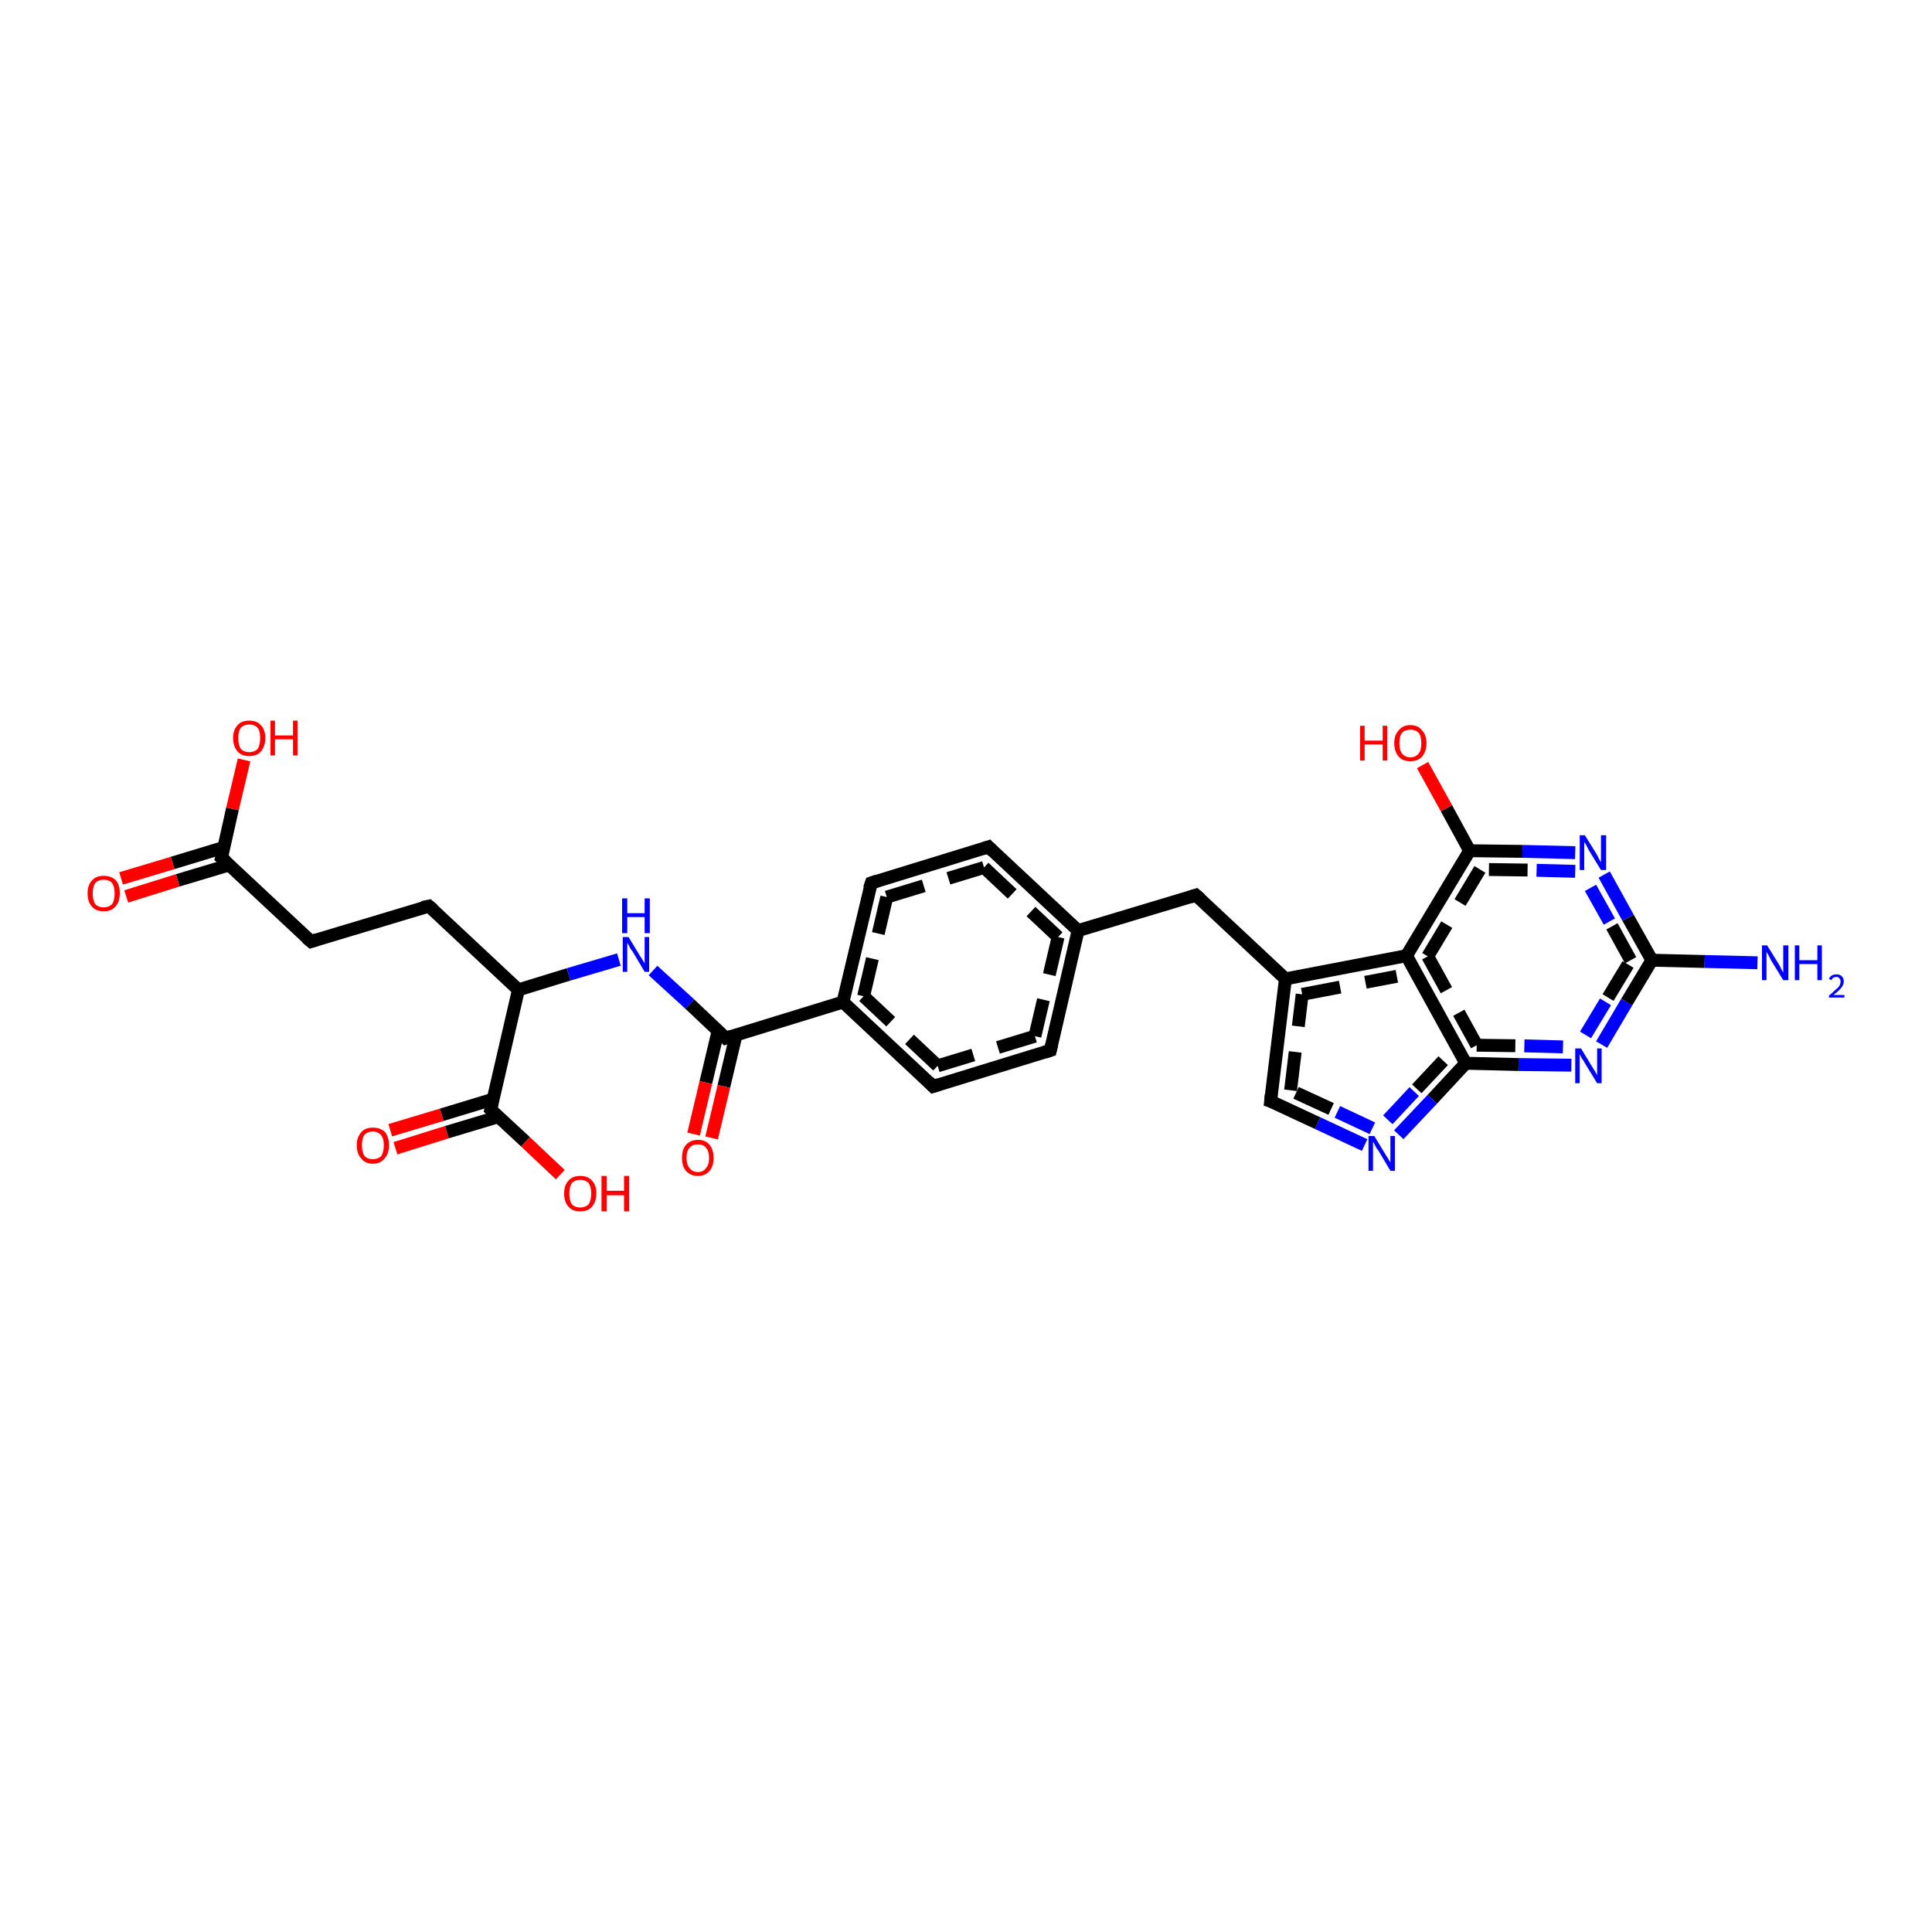 <?xml version='1.0' encoding='iso-8859-1'?>
<svg version='1.1' baseProfile='full'
              xmlns='http://www.w3.org/2000/svg'
                      xmlns:rdkit='http://www.rdkit.org/xml'
                      xmlns:xlink='http://www.w3.org/1999/xlink'
                  xml:space='preserve'
width='300px' height='300px' viewBox='0 0 300 300'>
<!-- END OF HEADER -->
<rect style='opacity:1.0;fill:#FFFFFF;stroke:none' width='300.0' height='300.0' x='0.0' y='0.0'> </rect>
<path class='bond-0 atom-0 atom-1' d='M 60.6,175.5 L 68.6,173.1' style='fill:none;fill-rule:evenodd;stroke:#FF0000;stroke-width:2.0px;stroke-linecap:butt;stroke-linejoin:miter;stroke-opacity:1' />
<path class='bond-0 atom-0 atom-1' d='M 68.6,173.1 L 76.5,170.7' style='fill:none;fill-rule:evenodd;stroke:#000000;stroke-width:2.0px;stroke-linecap:butt;stroke-linejoin:miter;stroke-opacity:1' />
<path class='bond-0 atom-0 atom-1' d='M 61.4,178.3 L 69.4,175.8' style='fill:none;fill-rule:evenodd;stroke:#FF0000;stroke-width:2.0px;stroke-linecap:butt;stroke-linejoin:miter;stroke-opacity:1' />
<path class='bond-0 atom-0 atom-1' d='M 69.4,175.8 L 77.4,173.4' style='fill:none;fill-rule:evenodd;stroke:#000000;stroke-width:2.0px;stroke-linecap:butt;stroke-linejoin:miter;stroke-opacity:1' />
<path class='bond-1 atom-1 atom-2' d='M 76.2,172.3 L 81.6,177.3' style='fill:none;fill-rule:evenodd;stroke:#000000;stroke-width:2.0px;stroke-linecap:butt;stroke-linejoin:miter;stroke-opacity:1' />
<path class='bond-1 atom-1 atom-2' d='M 81.6,177.3 L 87.0,182.4' style='fill:none;fill-rule:evenodd;stroke:#FF0000;stroke-width:2.0px;stroke-linecap:butt;stroke-linejoin:miter;stroke-opacity:1' />
<path class='bond-2 atom-1 atom-3' d='M 76.2,172.3 L 80.5,153.7' style='fill:none;fill-rule:evenodd;stroke:#000000;stroke-width:2.0px;stroke-linecap:butt;stroke-linejoin:miter;stroke-opacity:1' />
<path class='bond-3 atom-3 atom-4' d='M 80.5,153.7 L 88.3,151.3' style='fill:none;fill-rule:evenodd;stroke:#000000;stroke-width:2.0px;stroke-linecap:butt;stroke-linejoin:miter;stroke-opacity:1' />
<path class='bond-3 atom-3 atom-4' d='M 88.3,151.3 L 96.1,149.0' style='fill:none;fill-rule:evenodd;stroke:#0000FF;stroke-width:2.0px;stroke-linecap:butt;stroke-linejoin:miter;stroke-opacity:1' />
<path class='bond-4 atom-4 atom-5' d='M 101.4,150.7 L 107.1,155.9' style='fill:none;fill-rule:evenodd;stroke:#0000FF;stroke-width:2.0px;stroke-linecap:butt;stroke-linejoin:miter;stroke-opacity:1' />
<path class='bond-4 atom-4 atom-5' d='M 107.1,155.9 L 112.7,161.2' style='fill:none;fill-rule:evenodd;stroke:#000000;stroke-width:2.0px;stroke-linecap:butt;stroke-linejoin:miter;stroke-opacity:1' />
<path class='bond-5 atom-5 atom-6' d='M 111.5,160.1 L 109.6,168.1' style='fill:none;fill-rule:evenodd;stroke:#000000;stroke-width:2.0px;stroke-linecap:butt;stroke-linejoin:miter;stroke-opacity:1' />
<path class='bond-5 atom-5 atom-6' d='M 109.6,168.1 L 107.7,176.1' style='fill:none;fill-rule:evenodd;stroke:#FF0000;stroke-width:2.0px;stroke-linecap:butt;stroke-linejoin:miter;stroke-opacity:1' />
<path class='bond-5 atom-5 atom-6' d='M 114.3,160.7 L 112.4,168.7' style='fill:none;fill-rule:evenodd;stroke:#000000;stroke-width:2.0px;stroke-linecap:butt;stroke-linejoin:miter;stroke-opacity:1' />
<path class='bond-5 atom-5 atom-6' d='M 112.4,168.7 L 110.5,176.7' style='fill:none;fill-rule:evenodd;stroke:#FF0000;stroke-width:2.0px;stroke-linecap:butt;stroke-linejoin:miter;stroke-opacity:1' />
<path class='bond-6 atom-5 atom-7' d='M 112.7,161.2 L 130.9,155.6' style='fill:none;fill-rule:evenodd;stroke:#000000;stroke-width:2.0px;stroke-linecap:butt;stroke-linejoin:miter;stroke-opacity:1' />
<path class='bond-7 atom-7 atom-8' d='M 130.9,155.6 L 135.3,137.1' style='fill:none;fill-rule:evenodd;stroke:#000000;stroke-width:2.0px;stroke-linecap:butt;stroke-linejoin:miter;stroke-opacity:1' />
<path class='bond-7 atom-7 atom-8' d='M 134.1,154.7 L 137.7,139.3' style='fill:none;fill-rule:evenodd;stroke:#000000;stroke-width:2.0px;stroke-linecap:butt;stroke-linejoin:miter;stroke-opacity:1;stroke-dasharray:6,4' />
<path class='bond-8 atom-8 atom-9' d='M 135.3,137.1 L 153.5,131.5' style='fill:none;fill-rule:evenodd;stroke:#000000;stroke-width:2.0px;stroke-linecap:butt;stroke-linejoin:miter;stroke-opacity:1' />
<path class='bond-8 atom-8 atom-9' d='M 137.7,139.3 L 152.8,134.7' style='fill:none;fill-rule:evenodd;stroke:#000000;stroke-width:2.0px;stroke-linecap:butt;stroke-linejoin:miter;stroke-opacity:1;stroke-dasharray:6,4' />
<path class='bond-9 atom-9 atom-10' d='M 153.5,131.5 L 167.4,144.5' style='fill:none;fill-rule:evenodd;stroke:#000000;stroke-width:2.0px;stroke-linecap:butt;stroke-linejoin:miter;stroke-opacity:1' />
<path class='bond-9 atom-9 atom-10' d='M 152.8,134.7 L 164.3,145.5' style='fill:none;fill-rule:evenodd;stroke:#000000;stroke-width:2.0px;stroke-linecap:butt;stroke-linejoin:miter;stroke-opacity:1;stroke-dasharray:6,4' />
<path class='bond-10 atom-10 atom-11' d='M 167.4,144.5 L 163.1,163.1' style='fill:none;fill-rule:evenodd;stroke:#000000;stroke-width:2.0px;stroke-linecap:butt;stroke-linejoin:miter;stroke-opacity:1' />
<path class='bond-10 atom-10 atom-11' d='M 164.3,145.5 L 160.7,160.9' style='fill:none;fill-rule:evenodd;stroke:#000000;stroke-width:2.0px;stroke-linecap:butt;stroke-linejoin:miter;stroke-opacity:1;stroke-dasharray:6,4' />
<path class='bond-11 atom-11 atom-12' d='M 163.1,163.1 L 144.9,168.7' style='fill:none;fill-rule:evenodd;stroke:#000000;stroke-width:2.0px;stroke-linecap:butt;stroke-linejoin:miter;stroke-opacity:1' />
<path class='bond-11 atom-11 atom-12' d='M 160.7,160.9 L 145.6,165.5' style='fill:none;fill-rule:evenodd;stroke:#000000;stroke-width:2.0px;stroke-linecap:butt;stroke-linejoin:miter;stroke-opacity:1;stroke-dasharray:6,4' />
<path class='bond-12 atom-10 atom-13' d='M 167.4,144.5 L 185.7,139.0' style='fill:none;fill-rule:evenodd;stroke:#000000;stroke-width:2.0px;stroke-linecap:butt;stroke-linejoin:miter;stroke-opacity:1' />
<path class='bond-13 atom-13 atom-14' d='M 185.7,139.0 L 199.6,152.0' style='fill:none;fill-rule:evenodd;stroke:#000000;stroke-width:2.0px;stroke-linecap:butt;stroke-linejoin:miter;stroke-opacity:1' />
<path class='bond-14 atom-14 atom-15' d='M 199.6,152.0 L 218.4,148.4' style='fill:none;fill-rule:evenodd;stroke:#000000;stroke-width:2.0px;stroke-linecap:butt;stroke-linejoin:miter;stroke-opacity:1' />
<path class='bond-14 atom-14 atom-15' d='M 202.2,154.4 L 216.9,151.6' style='fill:none;fill-rule:evenodd;stroke:#000000;stroke-width:2.0px;stroke-linecap:butt;stroke-linejoin:miter;stroke-opacity:1;stroke-dasharray:6,4' />
<path class='bond-15 atom-15 atom-16' d='M 218.4,148.4 L 227.6,165.1' style='fill:none;fill-rule:evenodd;stroke:#000000;stroke-width:2.0px;stroke-linecap:butt;stroke-linejoin:miter;stroke-opacity:1' />
<path class='bond-15 atom-15 atom-16' d='M 221.7,148.5 L 229.3,162.3' style='fill:none;fill-rule:evenodd;stroke:#000000;stroke-width:2.0px;stroke-linecap:butt;stroke-linejoin:miter;stroke-opacity:1;stroke-dasharray:6,4' />
<path class='bond-16 atom-16 atom-17' d='M 227.6,165.1 L 235.8,165.3' style='fill:none;fill-rule:evenodd;stroke:#000000;stroke-width:2.0px;stroke-linecap:butt;stroke-linejoin:miter;stroke-opacity:1' />
<path class='bond-16 atom-16 atom-17' d='M 235.8,165.3 L 244.0,165.4' style='fill:none;fill-rule:evenodd;stroke:#0000FF;stroke-width:2.0px;stroke-linecap:butt;stroke-linejoin:miter;stroke-opacity:1' />
<path class='bond-16 atom-16 atom-17' d='M 229.3,162.3 L 236.7,162.4' style='fill:none;fill-rule:evenodd;stroke:#000000;stroke-width:2.0px;stroke-linecap:butt;stroke-linejoin:miter;stroke-opacity:1;stroke-dasharray:6,4' />
<path class='bond-16 atom-16 atom-17' d='M 236.7,162.4 L 244.0,162.6' style='fill:none;fill-rule:evenodd;stroke:#0000FF;stroke-width:2.0px;stroke-linecap:butt;stroke-linejoin:miter;stroke-opacity:1;stroke-dasharray:6,4' />
<path class='bond-17 atom-17 atom-18' d='M 248.7,162.2 L 252.6,155.6' style='fill:none;fill-rule:evenodd;stroke:#0000FF;stroke-width:2.0px;stroke-linecap:butt;stroke-linejoin:miter;stroke-opacity:1' />
<path class='bond-17 atom-17 atom-18' d='M 252.6,155.6 L 256.5,149.1' style='fill:none;fill-rule:evenodd;stroke:#000000;stroke-width:2.0px;stroke-linecap:butt;stroke-linejoin:miter;stroke-opacity:1' />
<path class='bond-17 atom-17 atom-18' d='M 246.2,160.7 L 249.7,154.9' style='fill:none;fill-rule:evenodd;stroke:#0000FF;stroke-width:2.0px;stroke-linecap:butt;stroke-linejoin:miter;stroke-opacity:1;stroke-dasharray:6,4' />
<path class='bond-17 atom-17 atom-18' d='M 249.7,154.9 L 253.2,149.1' style='fill:none;fill-rule:evenodd;stroke:#000000;stroke-width:2.0px;stroke-linecap:butt;stroke-linejoin:miter;stroke-opacity:1;stroke-dasharray:6,4' />
<path class='bond-18 atom-18 atom-19' d='M 256.5,149.1 L 252.8,142.5' style='fill:none;fill-rule:evenodd;stroke:#000000;stroke-width:2.0px;stroke-linecap:butt;stroke-linejoin:miter;stroke-opacity:1' />
<path class='bond-18 atom-18 atom-19' d='M 252.8,142.5 L 249.1,135.8' style='fill:none;fill-rule:evenodd;stroke:#0000FF;stroke-width:2.0px;stroke-linecap:butt;stroke-linejoin:miter;stroke-opacity:1' />
<path class='bond-18 atom-18 atom-19' d='M 253.2,149.1 L 249.9,143.1' style='fill:none;fill-rule:evenodd;stroke:#000000;stroke-width:2.0px;stroke-linecap:butt;stroke-linejoin:miter;stroke-opacity:1;stroke-dasharray:6,4' />
<path class='bond-18 atom-18 atom-19' d='M 249.9,143.1 L 246.6,137.2' style='fill:none;fill-rule:evenodd;stroke:#0000FF;stroke-width:2.0px;stroke-linecap:butt;stroke-linejoin:miter;stroke-opacity:1;stroke-dasharray:6,4' />
<path class='bond-19 atom-19 atom-20' d='M 244.6,132.4 L 236.4,132.2' style='fill:none;fill-rule:evenodd;stroke:#0000FF;stroke-width:2.0px;stroke-linecap:butt;stroke-linejoin:miter;stroke-opacity:1' />
<path class='bond-19 atom-19 atom-20' d='M 236.4,132.2 L 228.2,132.1' style='fill:none;fill-rule:evenodd;stroke:#000000;stroke-width:2.0px;stroke-linecap:butt;stroke-linejoin:miter;stroke-opacity:1' />
<path class='bond-19 atom-19 atom-20' d='M 244.6,135.3 L 237.2,135.1' style='fill:none;fill-rule:evenodd;stroke:#0000FF;stroke-width:2.0px;stroke-linecap:butt;stroke-linejoin:miter;stroke-opacity:1;stroke-dasharray:6,4' />
<path class='bond-19 atom-19 atom-20' d='M 237.2,135.1 L 229.8,135.0' style='fill:none;fill-rule:evenodd;stroke:#000000;stroke-width:2.0px;stroke-linecap:butt;stroke-linejoin:miter;stroke-opacity:1;stroke-dasharray:6,4' />
<path class='bond-20 atom-20 atom-21' d='M 228.2,132.1 L 224.6,125.5' style='fill:none;fill-rule:evenodd;stroke:#000000;stroke-width:2.0px;stroke-linecap:butt;stroke-linejoin:miter;stroke-opacity:1' />
<path class='bond-20 atom-20 atom-21' d='M 224.6,125.5 L 220.9,118.8' style='fill:none;fill-rule:evenodd;stroke:#FF0000;stroke-width:2.0px;stroke-linecap:butt;stroke-linejoin:miter;stroke-opacity:1' />
<path class='bond-21 atom-18 atom-22' d='M 256.5,149.1 L 264.7,149.3' style='fill:none;fill-rule:evenodd;stroke:#000000;stroke-width:2.0px;stroke-linecap:butt;stroke-linejoin:miter;stroke-opacity:1' />
<path class='bond-21 atom-18 atom-22' d='M 264.7,149.3 L 272.9,149.5' style='fill:none;fill-rule:evenodd;stroke:#0000FF;stroke-width:2.0px;stroke-linecap:butt;stroke-linejoin:miter;stroke-opacity:1' />
<path class='bond-22 atom-16 atom-23' d='M 227.6,165.1 L 222.4,170.7' style='fill:none;fill-rule:evenodd;stroke:#000000;stroke-width:2.0px;stroke-linecap:butt;stroke-linejoin:miter;stroke-opacity:1' />
<path class='bond-22 atom-16 atom-23' d='M 222.4,170.7 L 217.2,176.2' style='fill:none;fill-rule:evenodd;stroke:#0000FF;stroke-width:2.0px;stroke-linecap:butt;stroke-linejoin:miter;stroke-opacity:1' />
<path class='bond-22 atom-16 atom-23' d='M 224.1,164.7 L 219.6,169.5' style='fill:none;fill-rule:evenodd;stroke:#000000;stroke-width:2.0px;stroke-linecap:butt;stroke-linejoin:miter;stroke-opacity:1;stroke-dasharray:6,4' />
<path class='bond-22 atom-16 atom-23' d='M 219.6,169.5 L 215.2,174.2' style='fill:none;fill-rule:evenodd;stroke:#0000FF;stroke-width:2.0px;stroke-linecap:butt;stroke-linejoin:miter;stroke-opacity:1;stroke-dasharray:6,4' />
<path class='bond-23 atom-23 atom-24' d='M 211.9,177.8 L 204.6,174.4' style='fill:none;fill-rule:evenodd;stroke:#0000FF;stroke-width:2.0px;stroke-linecap:butt;stroke-linejoin:miter;stroke-opacity:1' />
<path class='bond-23 atom-23 atom-24' d='M 204.6,174.4 L 197.3,171.0' style='fill:none;fill-rule:evenodd;stroke:#000000;stroke-width:2.0px;stroke-linecap:butt;stroke-linejoin:miter;stroke-opacity:1' />
<path class='bond-23 atom-23 atom-24' d='M 213.1,175.2 L 206.7,172.2' style='fill:none;fill-rule:evenodd;stroke:#0000FF;stroke-width:2.0px;stroke-linecap:butt;stroke-linejoin:miter;stroke-opacity:1;stroke-dasharray:6,4' />
<path class='bond-23 atom-23 atom-24' d='M 206.7,172.2 L 200.4,169.3' style='fill:none;fill-rule:evenodd;stroke:#000000;stroke-width:2.0px;stroke-linecap:butt;stroke-linejoin:miter;stroke-opacity:1;stroke-dasharray:6,4' />
<path class='bond-24 atom-3 atom-25' d='M 80.5,153.7 L 66.6,140.7' style='fill:none;fill-rule:evenodd;stroke:#000000;stroke-width:2.0px;stroke-linecap:butt;stroke-linejoin:miter;stroke-opacity:1' />
<path class='bond-25 atom-25 atom-26' d='M 66.6,140.7 L 48.3,146.2' style='fill:none;fill-rule:evenodd;stroke:#000000;stroke-width:2.0px;stroke-linecap:butt;stroke-linejoin:miter;stroke-opacity:1' />
<path class='bond-26 atom-26 atom-27' d='M 48.3,146.2 L 34.4,133.2' style='fill:none;fill-rule:evenodd;stroke:#000000;stroke-width:2.0px;stroke-linecap:butt;stroke-linejoin:miter;stroke-opacity:1' />
<path class='bond-27 atom-27 atom-28' d='M 34.7,131.6 L 26.8,134.0' style='fill:none;fill-rule:evenodd;stroke:#000000;stroke-width:2.0px;stroke-linecap:butt;stroke-linejoin:miter;stroke-opacity:1' />
<path class='bond-27 atom-27 atom-28' d='M 26.8,134.0 L 18.8,136.4' style='fill:none;fill-rule:evenodd;stroke:#FF0000;stroke-width:2.0px;stroke-linecap:butt;stroke-linejoin:miter;stroke-opacity:1' />
<path class='bond-27 atom-27 atom-28' d='M 35.6,134.3 L 27.6,136.7' style='fill:none;fill-rule:evenodd;stroke:#000000;stroke-width:2.0px;stroke-linecap:butt;stroke-linejoin:miter;stroke-opacity:1' />
<path class='bond-27 atom-27 atom-28' d='M 27.6,136.7 L 19.6,139.2' style='fill:none;fill-rule:evenodd;stroke:#FF0000;stroke-width:2.0px;stroke-linecap:butt;stroke-linejoin:miter;stroke-opacity:1' />
<path class='bond-28 atom-27 atom-29' d='M 34.4,133.2 L 36.1,125.6' style='fill:none;fill-rule:evenodd;stroke:#000000;stroke-width:2.0px;stroke-linecap:butt;stroke-linejoin:miter;stroke-opacity:1' />
<path class='bond-28 atom-27 atom-29' d='M 36.1,125.6 L 37.9,118.0' style='fill:none;fill-rule:evenodd;stroke:#FF0000;stroke-width:2.0px;stroke-linecap:butt;stroke-linejoin:miter;stroke-opacity:1' />
<path class='bond-29 atom-12 atom-7' d='M 144.9,168.7 L 130.9,155.6' style='fill:none;fill-rule:evenodd;stroke:#000000;stroke-width:2.0px;stroke-linecap:butt;stroke-linejoin:miter;stroke-opacity:1' />
<path class='bond-29 atom-12 atom-7' d='M 145.6,165.5 L 134.1,154.7' style='fill:none;fill-rule:evenodd;stroke:#000000;stroke-width:2.0px;stroke-linecap:butt;stroke-linejoin:miter;stroke-opacity:1;stroke-dasharray:6,4' />
<path class='bond-30 atom-20 atom-15' d='M 228.2,132.1 L 218.4,148.4' style='fill:none;fill-rule:evenodd;stroke:#000000;stroke-width:2.0px;stroke-linecap:butt;stroke-linejoin:miter;stroke-opacity:1' />
<path class='bond-30 atom-20 atom-15' d='M 229.8,135.0 L 221.7,148.5' style='fill:none;fill-rule:evenodd;stroke:#000000;stroke-width:2.0px;stroke-linecap:butt;stroke-linejoin:miter;stroke-opacity:1;stroke-dasharray:6,4' />
<path class='bond-31 atom-24 atom-14' d='M 197.3,171.0 L 199.6,152.0' style='fill:none;fill-rule:evenodd;stroke:#000000;stroke-width:2.0px;stroke-linecap:butt;stroke-linejoin:miter;stroke-opacity:1' />
<path class='bond-31 atom-24 atom-14' d='M 200.4,169.3 L 202.2,154.4' style='fill:none;fill-rule:evenodd;stroke:#000000;stroke-width:2.0px;stroke-linecap:butt;stroke-linejoin:miter;stroke-opacity:1;stroke-dasharray:6,4' />
<path d='M 76.4,172.5 L 76.2,172.3 L 76.4,171.4' style='fill:none;stroke:#000000;stroke-width:2.0px;stroke-linecap:butt;stroke-linejoin:miter;stroke-opacity:1;' />
<path d='M 112.4,160.9 L 112.7,161.2 L 113.6,160.9' style='fill:none;stroke:#000000;stroke-width:2.0px;stroke-linecap:butt;stroke-linejoin:miter;stroke-opacity:1;' />
<path d='M 135.0,138.0 L 135.3,137.1 L 136.2,136.8' style='fill:none;stroke:#000000;stroke-width:2.0px;stroke-linecap:butt;stroke-linejoin:miter;stroke-opacity:1;' />
<path d='M 152.6,131.8 L 153.5,131.5 L 154.2,132.2' style='fill:none;stroke:#000000;stroke-width:2.0px;stroke-linecap:butt;stroke-linejoin:miter;stroke-opacity:1;' />
<path d='M 163.3,162.2 L 163.1,163.1 L 162.2,163.4' style='fill:none;stroke:#000000;stroke-width:2.0px;stroke-linecap:butt;stroke-linejoin:miter;stroke-opacity:1;' />
<path d='M 145.8,168.4 L 144.9,168.7 L 144.2,168.0' style='fill:none;stroke:#000000;stroke-width:2.0px;stroke-linecap:butt;stroke-linejoin:miter;stroke-opacity:1;' />
<path d='M 184.8,139.3 L 185.7,139.0 L 186.4,139.6' style='fill:none;stroke:#000000;stroke-width:2.0px;stroke-linecap:butt;stroke-linejoin:miter;stroke-opacity:1;' />
<path d='M 197.6,171.1 L 197.3,171.0 L 197.4,170.0' style='fill:none;stroke:#000000;stroke-width:2.0px;stroke-linecap:butt;stroke-linejoin:miter;stroke-opacity:1;' />
<path d='M 67.3,141.3 L 66.6,140.7 L 65.6,140.9' style='fill:none;stroke:#000000;stroke-width:2.0px;stroke-linecap:butt;stroke-linejoin:miter;stroke-opacity:1;' />
<path d='M 49.2,145.9 L 48.3,146.2 L 47.6,145.6' style='fill:none;stroke:#000000;stroke-width:2.0px;stroke-linecap:butt;stroke-linejoin:miter;stroke-opacity:1;' />
<path d='M 35.1,133.8 L 34.4,133.2 L 34.5,132.8' style='fill:none;stroke:#000000;stroke-width:2.0px;stroke-linecap:butt;stroke-linejoin:miter;stroke-opacity:1;' />
<path class='atom-0' d='M 55.4 177.8
Q 55.4 176.6, 56.1 175.8
Q 56.7 175.1, 57.9 175.1
Q 59.1 175.1, 59.8 175.8
Q 60.4 176.6, 60.4 177.8
Q 60.4 179.2, 59.7 179.9
Q 59.1 180.7, 57.9 180.7
Q 56.7 180.7, 56.1 179.9
Q 55.4 179.2, 55.4 177.8
M 57.9 180.0
Q 58.7 180.0, 59.2 179.5
Q 59.6 178.9, 59.6 177.8
Q 59.6 176.8, 59.2 176.3
Q 58.7 175.7, 57.9 175.7
Q 57.1 175.7, 56.6 176.2
Q 56.2 176.8, 56.2 177.8
Q 56.2 178.9, 56.6 179.5
Q 57.1 180.0, 57.9 180.0
' fill='#FF0000'/>
<path class='atom-2' d='M 87.6 185.3
Q 87.6 184.0, 88.3 183.3
Q 88.9 182.6, 90.1 182.6
Q 91.3 182.6, 91.9 183.3
Q 92.6 184.0, 92.6 185.3
Q 92.6 186.6, 91.9 187.4
Q 91.3 188.1, 90.1 188.1
Q 88.9 188.1, 88.3 187.4
Q 87.6 186.7, 87.6 185.3
M 90.1 187.5
Q 90.9 187.5, 91.4 187.0
Q 91.8 186.4, 91.8 185.3
Q 91.8 184.3, 91.4 183.7
Q 90.9 183.2, 90.1 183.2
Q 89.3 183.2, 88.8 183.7
Q 88.4 184.3, 88.4 185.3
Q 88.4 186.4, 88.8 187.0
Q 89.3 187.5, 90.1 187.5
' fill='#FF0000'/>
<path class='atom-2' d='M 93.4 182.6
L 94.2 182.6
L 94.2 184.9
L 96.9 184.9
L 96.9 182.6
L 97.7 182.6
L 97.7 188.1
L 96.9 188.1
L 96.9 185.6
L 94.2 185.6
L 94.2 188.1
L 93.4 188.1
L 93.4 182.6
' fill='#FF0000'/>
<path class='atom-4' d='M 97.6 145.5
L 99.3 148.3
Q 99.5 148.6, 99.8 149.1
Q 100.1 149.6, 100.1 149.6
L 100.1 145.5
L 100.8 145.5
L 100.8 150.9
L 100.1 150.9
L 98.2 147.7
Q 97.9 147.4, 97.7 146.9
Q 97.5 146.5, 97.4 146.4
L 97.4 150.9
L 96.7 150.9
L 96.7 145.5
L 97.6 145.5
' fill='#0000FF'/>
<path class='atom-4' d='M 96.6 139.5
L 97.4 139.5
L 97.4 141.8
L 100.1 141.8
L 100.1 139.5
L 100.9 139.5
L 100.9 144.9
L 100.1 144.9
L 100.1 142.4
L 97.4 142.4
L 97.4 144.9
L 96.6 144.9
L 96.6 139.5
' fill='#0000FF'/>
<path class='atom-6' d='M 105.9 179.8
Q 105.9 178.5, 106.5 177.8
Q 107.2 177.0, 108.4 177.0
Q 109.6 177.0, 110.2 177.8
Q 110.8 178.5, 110.8 179.8
Q 110.8 181.1, 110.2 181.8
Q 109.5 182.6, 108.4 182.6
Q 107.2 182.6, 106.5 181.8
Q 105.9 181.1, 105.9 179.8
M 108.4 182.0
Q 109.2 182.0, 109.6 181.4
Q 110.1 180.9, 110.1 179.8
Q 110.1 178.7, 109.6 178.2
Q 109.2 177.7, 108.4 177.7
Q 107.5 177.7, 107.1 178.2
Q 106.6 178.7, 106.6 179.8
Q 106.6 180.9, 107.1 181.4
Q 107.5 182.0, 108.4 182.0
' fill='#FF0000'/>
<path class='atom-17' d='M 245.5 162.8
L 247.2 165.6
Q 247.4 165.9, 247.7 166.4
Q 248.0 166.9, 248.0 167.0
L 248.0 162.8
L 248.7 162.8
L 248.7 168.2
L 248.0 168.2
L 246.1 165.1
Q 245.9 164.7, 245.6 164.3
Q 245.4 163.9, 245.3 163.7
L 245.3 168.2
L 244.6 168.2
L 244.6 162.8
L 245.5 162.8
' fill='#0000FF'/>
<path class='atom-19' d='M 246.1 129.7
L 247.9 132.6
Q 248.1 132.9, 248.3 133.4
Q 248.6 133.9, 248.6 133.9
L 248.6 129.7
L 249.4 129.7
L 249.4 135.1
L 248.6 135.1
L 246.7 132.0
Q 246.5 131.6, 246.3 131.2
Q 246.0 130.8, 246.0 130.7
L 246.0 135.1
L 245.3 135.1
L 245.3 129.7
L 246.1 129.7
' fill='#0000FF'/>
<path class='atom-21' d='M 211.2 112.7
L 211.9 112.7
L 211.9 115.0
L 214.7 115.0
L 214.7 112.7
L 215.4 112.7
L 215.4 118.1
L 214.7 118.1
L 214.7 115.6
L 211.9 115.6
L 211.9 118.1
L 211.2 118.1
L 211.2 112.7
' fill='#FF0000'/>
<path class='atom-21' d='M 216.5 115.4
Q 216.5 114.1, 217.2 113.4
Q 217.8 112.6, 219.0 112.6
Q 220.2 112.6, 220.8 113.4
Q 221.5 114.1, 221.5 115.4
Q 221.5 116.7, 220.8 117.5
Q 220.2 118.2, 219.0 118.2
Q 217.8 118.2, 217.2 117.5
Q 216.5 116.7, 216.5 115.4
M 219.0 117.6
Q 219.8 117.6, 220.3 117.0
Q 220.7 116.5, 220.7 115.4
Q 220.7 114.3, 220.3 113.8
Q 219.8 113.3, 219.0 113.3
Q 218.2 113.3, 217.7 113.8
Q 217.3 114.3, 217.3 115.4
Q 217.3 116.5, 217.7 117.0
Q 218.2 117.6, 219.0 117.6
' fill='#FF0000'/>
<path class='atom-22' d='M 274.4 146.8
L 276.2 149.7
Q 276.4 150.0, 276.6 150.5
Q 276.9 151.0, 276.9 151.0
L 276.9 146.8
L 277.7 146.8
L 277.7 152.2
L 276.9 152.2
L 275.0 149.1
Q 274.8 148.7, 274.6 148.3
Q 274.3 147.9, 274.3 147.7
L 274.3 152.2
L 273.6 152.2
L 273.6 146.8
L 274.4 146.8
' fill='#0000FF'/>
<path class='atom-22' d='M 278.7 146.8
L 279.4 146.8
L 279.4 149.1
L 282.2 149.1
L 282.2 146.8
L 282.9 146.8
L 282.9 152.2
L 282.2 152.2
L 282.2 149.7
L 279.4 149.7
L 279.4 152.2
L 278.7 152.2
L 278.7 146.8
' fill='#0000FF'/>
<path class='atom-22' d='M 284.0 152.0
Q 284.1 151.7, 284.4 151.5
Q 284.7 151.3, 285.2 151.3
Q 285.7 151.3, 286.0 151.6
Q 286.3 151.9, 286.3 152.4
Q 286.3 152.9, 285.9 153.4
Q 285.5 153.9, 284.7 154.5
L 286.4 154.5
L 286.4 154.9
L 284.0 154.9
L 284.0 154.6
Q 284.6 154.1, 285.0 153.7
Q 285.4 153.4, 285.6 153.1
Q 285.8 152.8, 285.8 152.4
Q 285.8 152.1, 285.6 151.9
Q 285.5 151.7, 285.2 151.7
Q 284.9 151.7, 284.7 151.8
Q 284.5 151.9, 284.4 152.2
L 284.0 152.0
' fill='#0000FF'/>
<path class='atom-23' d='M 213.4 176.4
L 215.1 179.2
Q 215.3 179.5, 215.6 180.0
Q 215.9 180.5, 215.9 180.5
L 215.9 176.4
L 216.6 176.4
L 216.6 181.8
L 215.9 181.8
L 214.0 178.6
Q 213.7 178.3, 213.5 177.8
Q 213.3 177.4, 213.2 177.3
L 213.2 181.8
L 212.5 181.8
L 212.5 176.4
L 213.4 176.4
' fill='#0000FF'/>
<path class='atom-28' d='M 13.6 138.7
Q 13.6 137.4, 14.3 136.7
Q 14.9 136.0, 16.1 136.0
Q 17.3 136.0, 18.0 136.7
Q 18.6 137.4, 18.6 138.7
Q 18.6 140.1, 17.9 140.8
Q 17.3 141.5, 16.1 141.5
Q 14.9 141.5, 14.3 140.8
Q 13.6 140.1, 13.6 138.7
M 16.1 140.9
Q 16.9 140.9, 17.4 140.4
Q 17.8 139.8, 17.8 138.7
Q 17.8 137.7, 17.4 137.1
Q 16.9 136.6, 16.1 136.6
Q 15.3 136.6, 14.8 137.1
Q 14.4 137.7, 14.4 138.7
Q 14.4 139.8, 14.8 140.4
Q 15.3 140.9, 16.1 140.9
' fill='#FF0000'/>
<path class='atom-29' d='M 36.2 114.6
Q 36.2 113.3, 36.9 112.6
Q 37.5 111.9, 38.7 111.9
Q 39.9 111.9, 40.5 112.6
Q 41.2 113.3, 41.2 114.6
Q 41.2 115.9, 40.5 116.7
Q 39.9 117.4, 38.7 117.4
Q 37.5 117.4, 36.9 116.7
Q 36.2 115.9, 36.2 114.6
M 38.7 116.8
Q 39.5 116.8, 40.0 116.3
Q 40.4 115.7, 40.4 114.6
Q 40.4 113.5, 40.0 113.0
Q 39.5 112.5, 38.7 112.5
Q 37.9 112.5, 37.4 113.0
Q 37.0 113.5, 37.0 114.6
Q 37.0 115.7, 37.4 116.3
Q 37.9 116.8, 38.7 116.8
' fill='#FF0000'/>
<path class='atom-29' d='M 42.0 111.9
L 42.7 111.9
L 42.7 114.2
L 45.5 114.2
L 45.5 111.9
L 46.2 111.9
L 46.2 117.3
L 45.5 117.3
L 45.5 114.8
L 42.7 114.8
L 42.7 117.3
L 42.0 117.3
L 42.0 111.9
' fill='#FF0000'/>
</svg>
